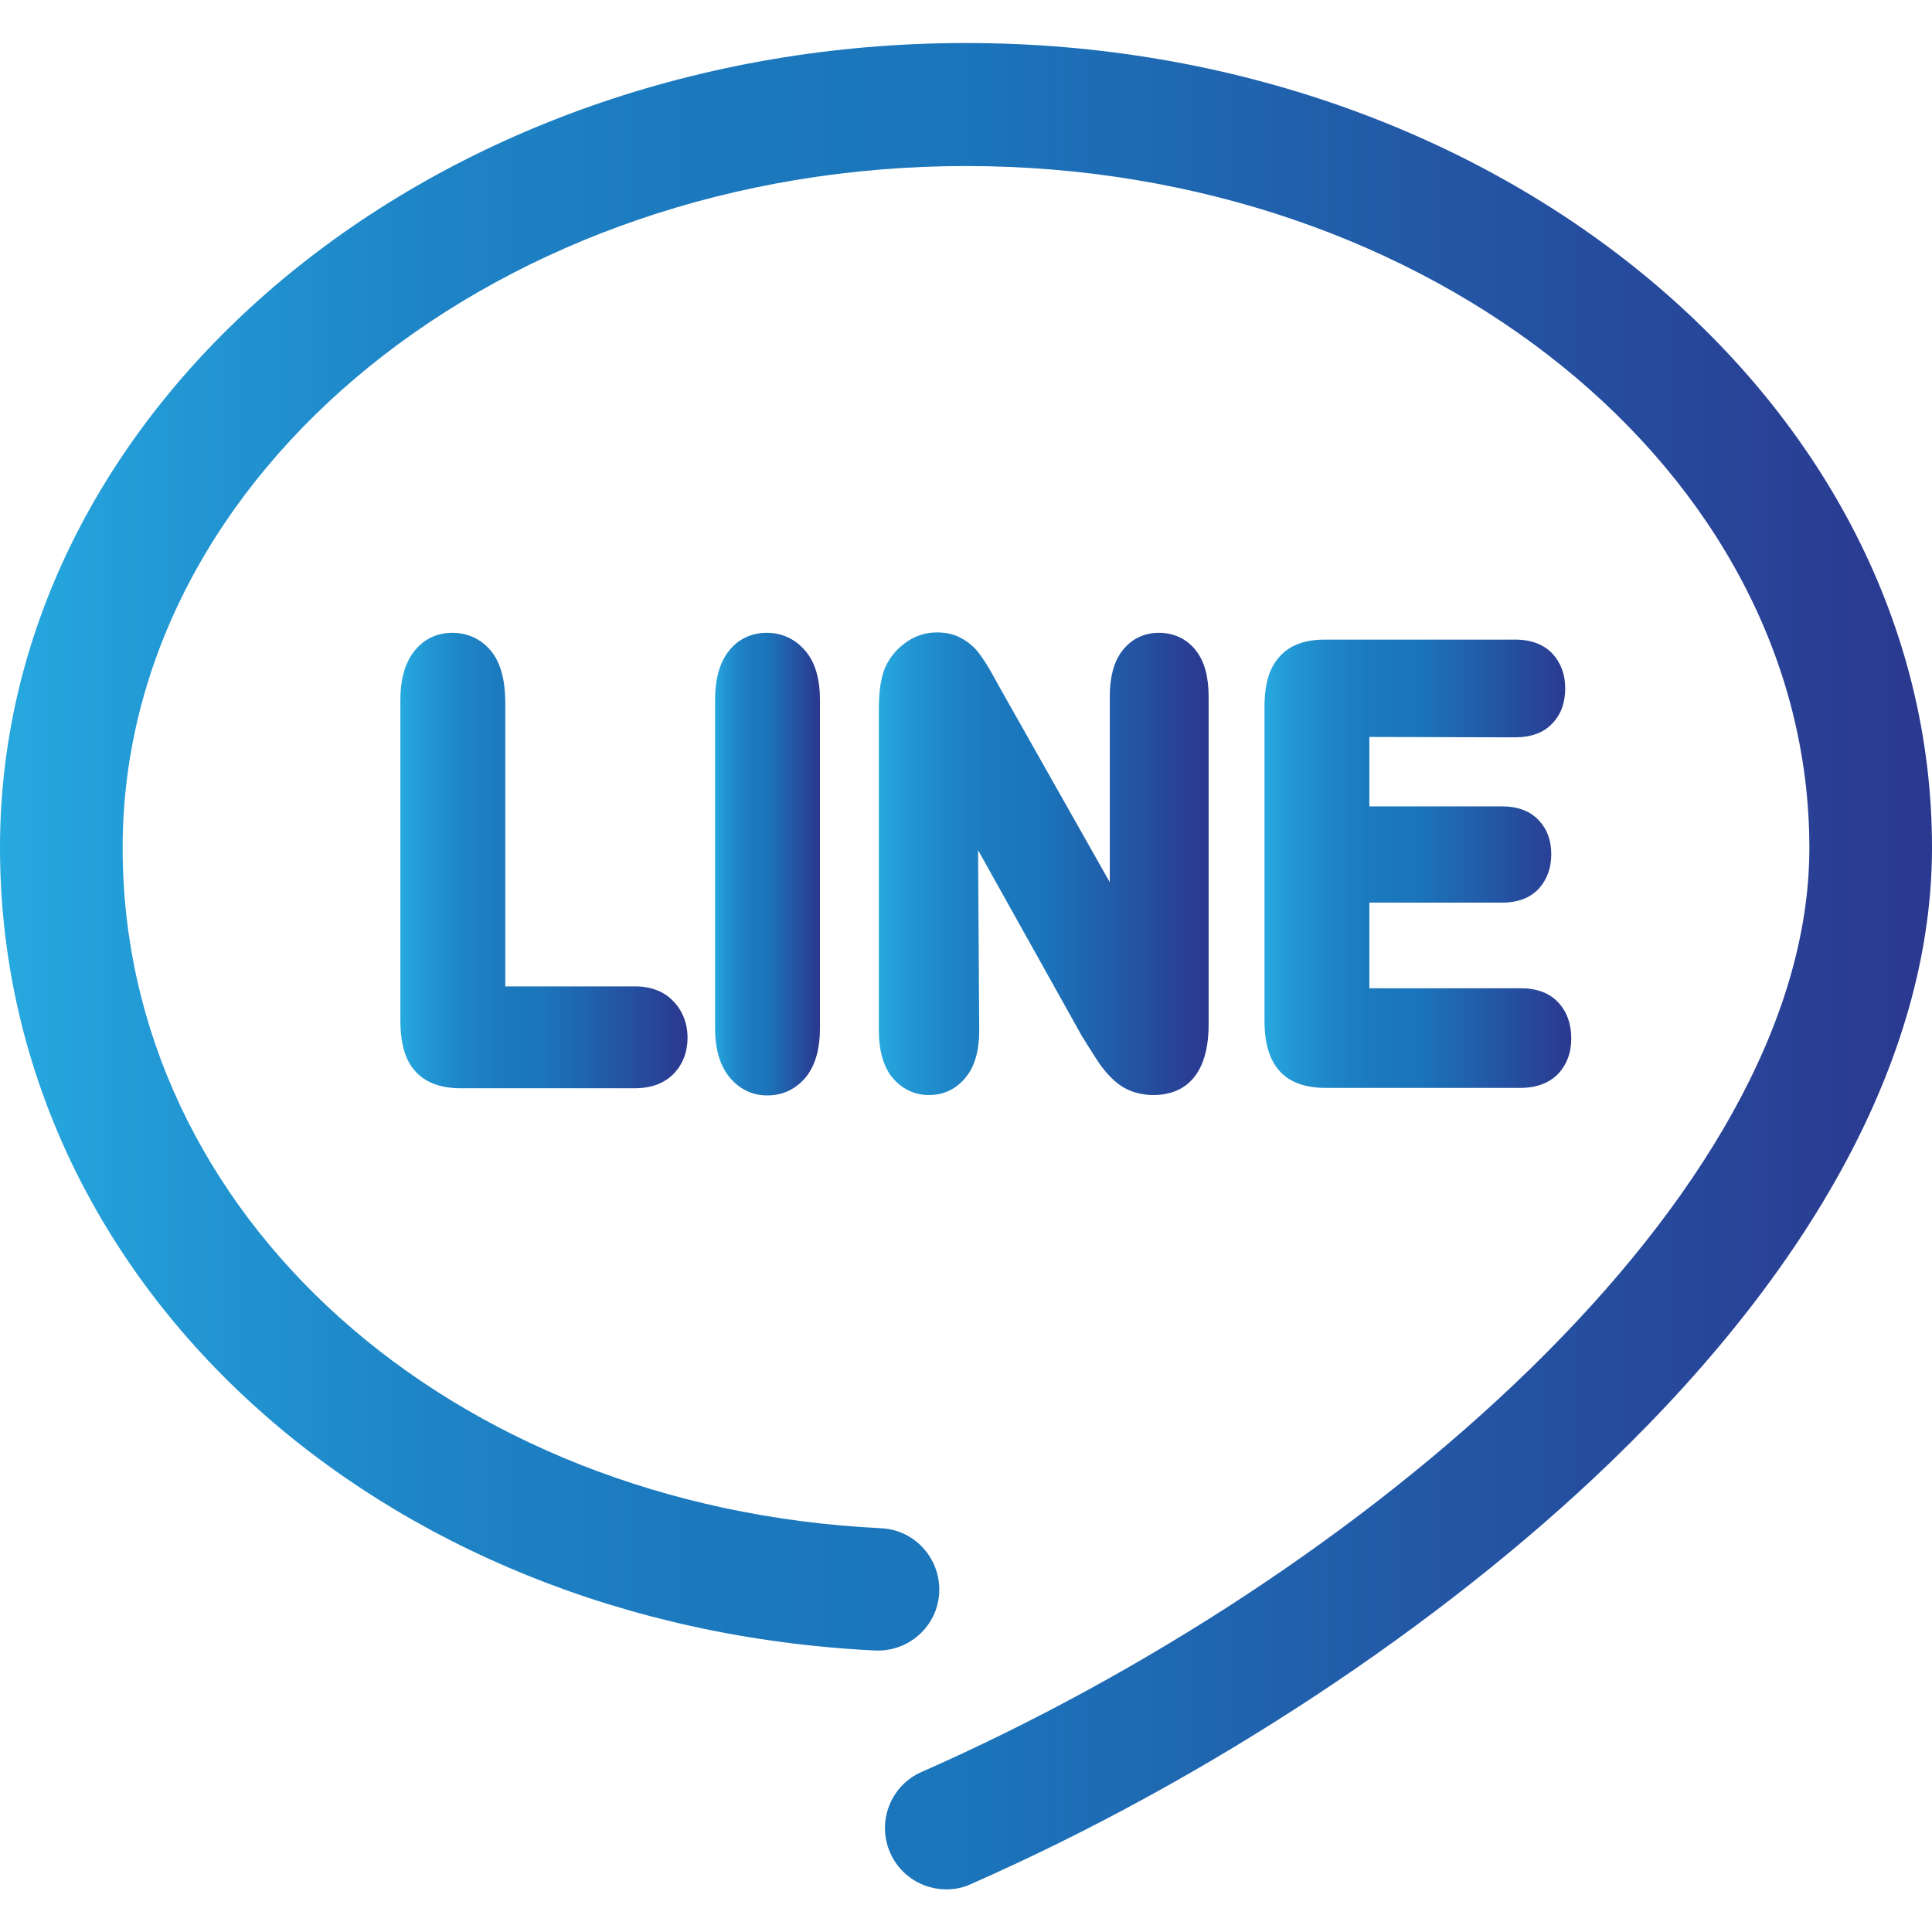 <?xml version="1.0" encoding="utf-8"?>
<!-- Generator: Adobe Illustrator 18.1.1, SVG Export Plug-In . SVG Version: 6.00 Build 0)  -->
<svg version="1.1" id="Capa_1" xmlns="http://www.w3.org/2000/svg" xmlns:xlink="http://www.w3.org/1999/xlink" x="0px" y="0px"
	 viewBox="-164 42.3 512 512" enable-background="new -164 42.3 512 512" xml:space="preserve">
<g>
	<linearGradient id="SVGID_1_" gradientUnits="userSpaceOnUse" x1="-164" y1="298.28" x2="348.004" y2="298.28">
		<stop  offset="0" style="stop-color:#26A9E0"/>
		<stop  offset="9.141415e-002" style="stop-color:#2297D3"/>
		<stop  offset="0.222" style="stop-color:#1E84C6"/>
		<stop  offset="0.357" style="stop-color:#1C79BE"/>
		<stop  offset="0.5" style="stop-color:#1B75BB"/>
		<stop  offset="1" style="stop-color:#2B388F"/>
	</linearGradient>
	<path fill="url(#SVGID_1_)" d="M92,53.7c-141.2,0-256,95.6-256,213.2c0,114.8,99.7,206.3,231.9,212.8c9,0.4,16.6-6.5,17-15.4
		c0.4-9-6.5-16.6-15.4-17c-114.6-5.6-201-83.1-201-180.3c0-99.6,100.3-180.7,223.5-180.7s223.5,81.1,223.5,180.7
		c0,92.7-118.4,193.4-235.3,244.9c-8.2,3.6-11.9,13.2-8.3,21.4c2.7,6.1,8.6,9.7,14.9,9.7c2.2,0,4.4-0.4,6.5-1.4
		c62.7-27.6,124.5-68.4,169.6-111.9C318.6,376,348,319.7,348,266.9C348,149.3,233.2,53.7,92,53.7z"/>
	<linearGradient id="SVGID_2_" gradientUnits="userSpaceOnUse" x1="-57.901" y1="270.313" x2="18.121" y2="270.313">
		<stop  offset="0" style="stop-color:#26A9E0"/>
		<stop  offset="9.141415e-002" style="stop-color:#2297D3"/>
		<stop  offset="0.222" style="stop-color:#1E84C6"/>
		<stop  offset="0.357" style="stop-color:#1C79BE"/>
		<stop  offset="0.5" style="stop-color:#1B75BB"/>
		<stop  offset="1" style="stop-color:#2B388F"/>
	</linearGradient>
	<path fill="url(#SVGID_2_)" d="M-33.8,214.9c-2.6-3.2-6.2-4.9-10.3-4.9c-4.2,0-7.7,1.7-10.3,5.1c-2.3,3.1-3.5,7.2-3.5,12.8v84.8
		c0,5.9,1.2,10.3,3.7,13.2c2.7,3.2,6.8,4.8,12.3,4.8H4.2c4.4,0,7.8-1.3,10.3-3.8c2.4-2.5,3.7-5.7,3.7-9.6c0-3.8-1.3-7.1-3.7-9.6
		c-2.4-2.6-5.9-4-10.2-4h-34.4v-75.8C-30.2,222.2-31.4,217.9-33.8,214.9z"/>
	<linearGradient id="SVGID_3_" gradientUnits="userSpaceOnUse" x1="25.383" y1="271.256" x2="53.155" y2="271.256">
		<stop  offset="0" style="stop-color:#26A9E0"/>
		<stop  offset="9.141415e-002" style="stop-color:#2297D3"/>
		<stop  offset="0.222" style="stop-color:#1E84C6"/>
		<stop  offset="0.357" style="stop-color:#1C79BE"/>
		<stop  offset="0.5" style="stop-color:#1B75BB"/>
		<stop  offset="1" style="stop-color:#2B388F"/>
	</linearGradient>
	<path fill="url(#SVGID_3_)" d="M39.2,210c-4.1,0-7.7,1.7-10.2,5c-2.3,3-3.5,7.3-3.5,12.8v86.8c0,5.6,1.2,9.8,3.6,12.9
		c2.6,3.3,6.1,5.1,10.2,5.1c4.2,0,7.7-1.7,10.4-5c2.4-3.1,3.6-7.4,3.6-12.9v-86.8c0-5.5-1.2-9.9-3.7-12.9
		C46.9,211.7,43.3,210,39.2,210z"/>
	<linearGradient id="SVGID_4_" gradientUnits="userSpaceOnUse" x1="68.699" y1="271.259" x2="156.214" y2="271.259">
		<stop  offset="0" style="stop-color:#26A9E0"/>
		<stop  offset="9.141415e-002" style="stop-color:#2297D3"/>
		<stop  offset="0.222" style="stop-color:#1E84C6"/>
		<stop  offset="0.357" style="stop-color:#1C79BE"/>
		<stop  offset="0.5" style="stop-color:#1B75BB"/>
		<stop  offset="1" style="stop-color:#2B388F"/>
	</linearGradient>
	<path fill="url(#SVGID_4_)" d="M95.2,267.6l27.7,49.6c0,0,0,0.1,0.1,0.1c0.7,1.1,1.3,2.2,2,3.2l1.2,1.9c1.3,2.1,2.6,3.8,4,5.2
		c1.6,1.7,3.3,2.9,5.2,3.7c2,0.8,4.1,1.2,6.3,1.2c5.5,0,14.6-2.4,14.6-18.8v-86.6c0-5.3-1-9.2-3.2-12.2c-2.4-3.2-5.9-4.9-10-4.9
		c-4,0-7.4,1.7-9.8,4.9c-2.2,3-3.2,6.9-3.2,12.2v49l-28.6-50.6l-1.5-2.7l-1.5-2.7c-1.2-2.1-2.3-3.7-3.3-5c-1.2-1.5-2.8-2.8-4.5-3.7
		c-1.8-1-3.9-1.5-6.4-1.5c-3.2,0-6.1,1-8.7,3c-2.5,1.9-4.4,4.4-5.5,7.5c0,0,0,0.1,0,0.1c-0.8,2.5-1.2,5.7-1.2,9.9v85
		c0,5,1.1,9.1,3.2,12c0,0,0,0.1,0.1,0.1c2.5,3.2,5.9,5,10,5c4,0,7.4-1.7,9.9-4.9c2.3-2.9,3.4-7,3.4-12.2L95.2,267.6L95.2,267.6z"/>
	<linearGradient id="SVGID_5_" gradientUnits="userSpaceOnUse" x1="171.077" y1="271.245" x2="252.377" y2="271.245">
		<stop  offset="0" style="stop-color:#26A9E0"/>
		<stop  offset="9.141415e-002" style="stop-color:#2297D3"/>
		<stop  offset="0.222" style="stop-color:#1E84C6"/>
		<stop  offset="0.357" style="stop-color:#1C79BE"/>
		<stop  offset="0.5" style="stop-color:#1B75BB"/>
		<stop  offset="1" style="stop-color:#2B388F"/>
	</linearGradient>
	<path fill="url(#SVGID_5_)" d="M237.5,237.7c4.2,0,7.6-1.2,9.9-3.7c2.3-2.4,3.4-5.5,3.4-9.3c0-3.7-1.2-6.8-3.4-9.2
		c-2.3-2.4-5.6-3.7-9.9-3.7h-50.4c-3.4,0-6.3,0.6-8.7,1.9c-2.6,1.4-4.6,3.7-5.8,6.6c-1,2.5-1.5,5.6-1.5,9.5v82.8
		c0,5.9,1.2,10.3,3.8,13.3c2.6,3.1,6.8,4.7,12.3,4.7H239c4.2,0,7.6-1.3,10-3.8c2.3-2.5,3.4-5.6,3.4-9.3c0-3.8-1.1-7-3.4-9.5
		c-2.4-2.6-5.8-3.8-10-3.8h-40.1v-22.7h35.2c4.3,0,7.5-1.3,9.8-3.8c2.1-2.4,3.2-5.4,3.2-9c0-3.7-1.1-6.7-3.3-9
		c-2.2-2.4-5.5-3.7-9.7-3.7h-35.2v-18.4L237.5,237.7L237.5,237.7z"/>
</g>
</svg>
